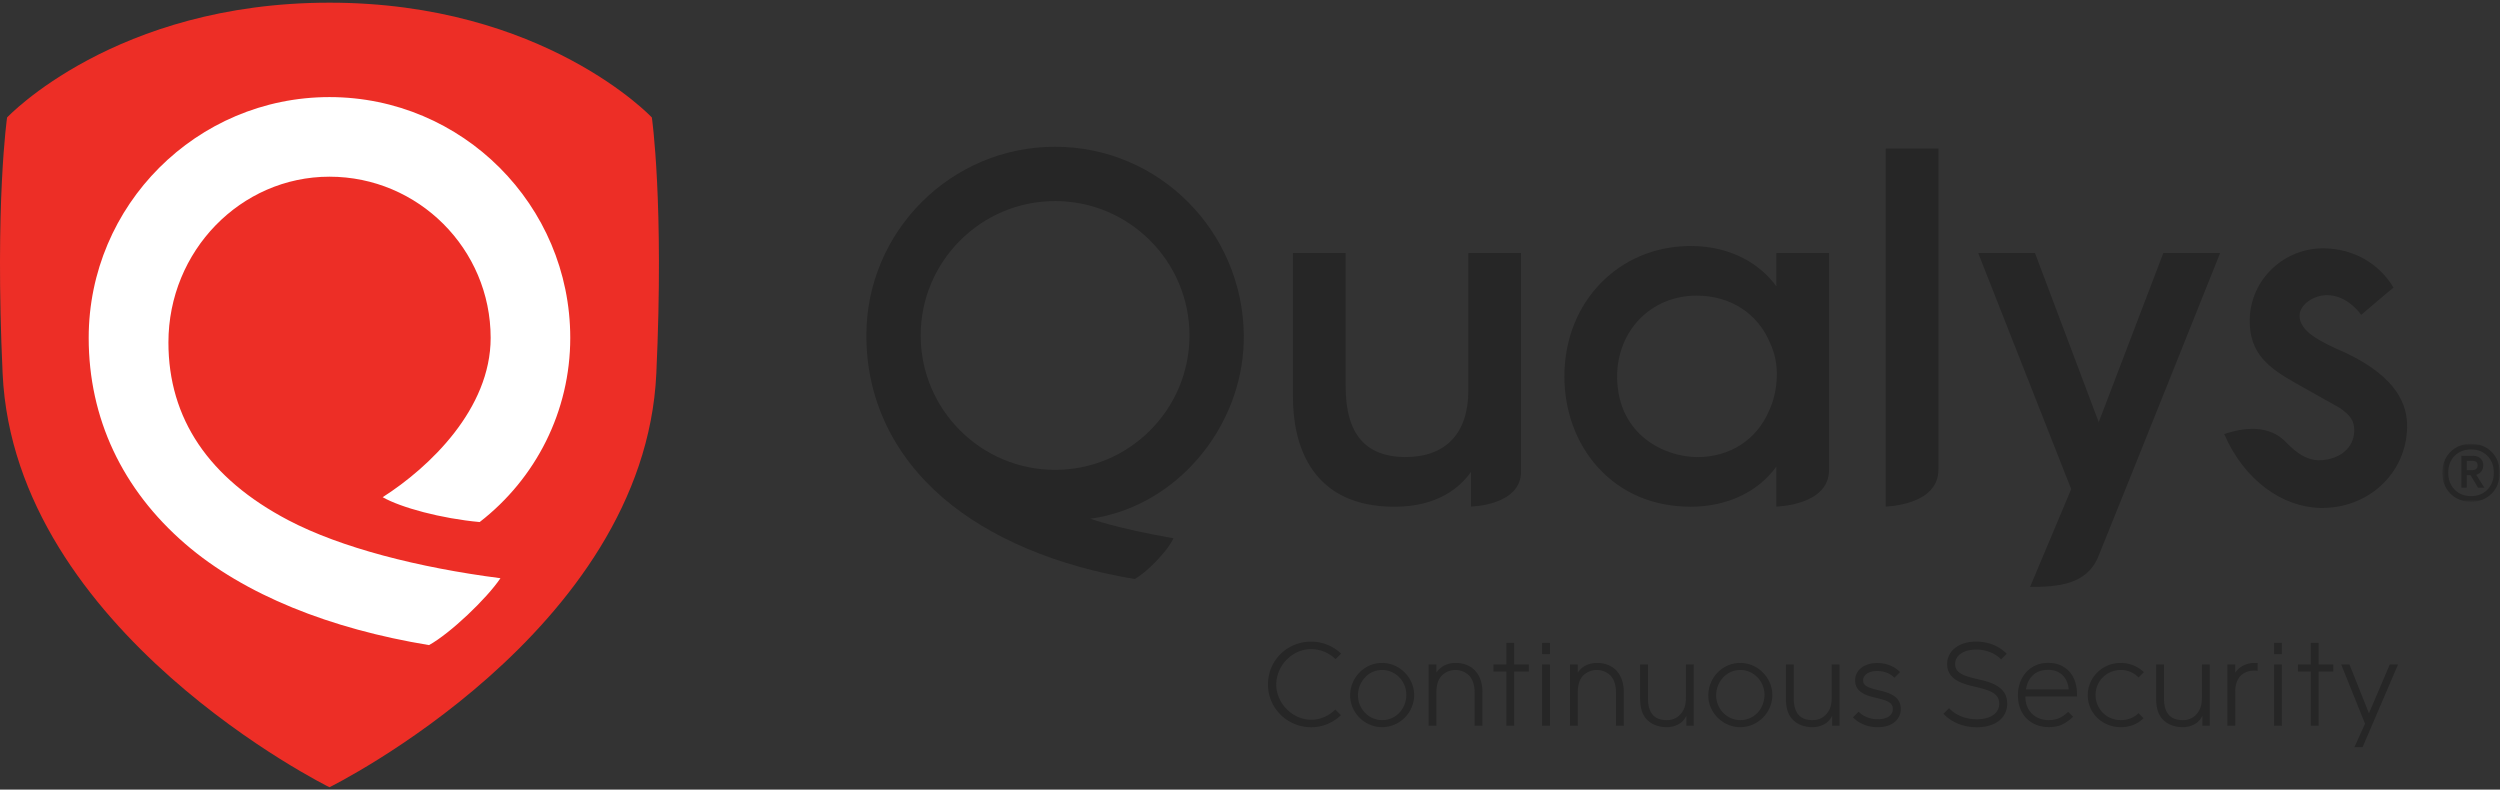 <svg viewBox="0 0 934 295" xmlns="http://www.w3.org/2000/svg" xmlns:xlink="http://www.w3.org/1999/xlink"><rect x="0" y="0" width="934" height="295" fill="#333333" stroke="none"/><defs><path id="a" d="M21.884 22.339V.696H.468v21.643h21.416z"/><path id="c" d="M0 294.111h933.884V1H0z"/></defs><g fill="none" fill-rule="evenodd"><path d="M394.178 175.538c27.686 0 50.21-22.523 50.21-50.208s-22.524-50.208-50.21-50.208c-27.685 0-50.208 22.523-50.208 50.208s22.523 50.208 50.208 50.208zm0-120.714c38.878 0 70.15 31.631 70.507 70.506.28 30.552-20.653 58.757-49.208 66.766-5.494 1.541-8.23 1.652-8.23 1.652s9.802 3.659 31.177 7.347c-2.498 5.267-10.344 12.957-14.492 15.236-29.01-4.828-54.138-15.247-71.66-30.36-18.71-16.139-28.6-37.108-28.6-60.641 0-38.877 31.63-70.506 70.506-70.506z" fill="#262626"/><g transform="translate(912 165.111)"><mask id="b" fill="#fff"><use xlink:href="#a"/></mask><path d="M9.574 7.055v3.479h2.106c.609 0 1.089-.162 1.44-.481.35-.32.526-.74.526-1.26 0-1.157-.655-1.738-1.966-1.738H9.574zm6.178 1.65c0 .884-.238 1.64-.71 2.262-.473.626-1.12 1.063-1.944 1.307l3.067 4.805h-2.381l-2.792-4.668H9.574v4.668H7.56V5.178h4.393c1.13 0 2.044.323 2.747.963.7.64 1.052 1.495 1.052 2.564zM5.044 17.812c1.586 1.615 3.63 2.424 6.133 2.424 2.5 0 4.543-.81 6.13-2.424 1.587-1.62 2.38-3.724 2.38-6.316 0-2.594-.793-4.692-2.38-6.294-1.587-1.602-3.63-2.403-6.13-2.403-2.503 0-4.547.8-6.133 2.403-1.587 1.602-2.38 3.7-2.38 6.294 0 2.592.793 4.697 2.38 6.316zM3.488 3.717C5.5 1.702 8.063.696 11.177.696c3.11 0 5.673 1.006 7.688 3.02 2.013 2.012 3.02 4.608 3.02 7.78 0 3.202-1.007 5.81-3.02 7.825-2.015 2.014-4.577 3.018-7.688 3.018-3.114 0-5.676-1.004-7.69-3.018-2.014-2.015-3.02-4.623-3.02-7.825 0-3.172 1.006-5.768 3.02-7.78z" fill="#262626" mask="url(#b)"/></g><path d="M784.086 157.725l-23.813-63.188h-21.219l34.746 88.2s-15.37 36.538-15.365 36.536c10.112 0 21.174-.714 25.504-11.37 10.151-24.993 45.504-113.366 45.504-113.366H808.22l-24.133 63.188zM704.494 189.246s19.693-.365 19.693-13.729V55.484h-19.693v133.762zM634.144 170.766c-11.907 0-29.72-7.947-29.995-29.84v-.156c0-17.288 12.754-30.325 29.667-30.325 12.633 0 22.897 6.596 27.486 17.712 1.805 3.756 2.672 8.16 2.51 12.731-.166 4.644-1.205 9.078-3.022 12.87-4.638 10.65-14.6 17.007-26.646 17.007zm29.502-63.79c-5.484-7.648-16.197-15.073-31.971-15.073-26.92 0-47.221 20.938-47.221 48.701 0 12.977 4.437 25.036 12.495 33.956 8.715 9.648 20.723 14.749 34.726 14.749 13.567 0 25.184-5.535 31.97-15.014v14.95s19.696-.311 19.696-13.718v-80.99h-19.695v12.44zM548.568 145.874c0 15.904-8.26 24.745-23.244 24.892-15.198 0-22.587-8.627-22.587-26.373V94.537h-19.694v53.807c0 7.766 1.308 18.842 7.547 27.506 6.375 8.853 16.453 13.38 29.946 13.459.184.002.369.003.553.003 16.137 0 24.448-7.316 28.467-13.001v12.935s18.707-.32 18.707-13.061V94.537h-19.695v51.337zM876.662 131.965c-10.235-4.424-17.677-8.25-17.546-14.185.087-3.926 5.26-7.687 10.638-7.502 5.755.2 10.023 4.168 12.404 7.344 0 0 10.76-9.197 12.063-10.182-5.575-9.228-15.043-14.423-25.663-14.658-15.144-.334-27.734 11.547-28.063 26.483-.284 12.936 7.293 18.276 17.23 23.912l16.357 9.196c3.774 2.639 5.554 4.61 5.465 8.669-.14 6.362-5.46 10.486-12.353 10.894-5.068.299-9.231-2.632-13.176-6.76-7.677-8.034-19.46-4.172-23.066-3.011 7.497 17.24 21.68 27.279 35.85 27.592 17.843.393 32.117-12.777 32.497-29.983.182-8.282-3.448-18.57-22.637-27.81" fill="#262626"/><path d="M123.074 1c80.157 0 120.46 42.889 120.46 42.889s4.609 31.745 1.668 95.666c-4.443 96.56-122.1 154.55-122.11 154.556-.01.005-117.666-57.996-122.11-154.556-2.942-63.921 1.667-95.666 1.667-95.666S42.916.999 123.074.999" fill="#ED2E26"/><path d="M62.924 127.93c0-34.142 26.991-61.918 60.167-61.918 33.204 0 60.217 27.013 60.217 60.217 0 26.507-22.786 48.315-40.348 59.522 6.813 3.887 21.85 7.969 36.245 9.288 21.022-16.27 33.843-41.418 33.843-68.81 0-49.603-40.354-89.957-89.957-89.957-49.602 0-89.956 40.354-89.956 89.957 0 29.957 12.474 56.57 36.072 76.964 22.063 19.065 54.336 31.79 91.081 37.816 7.961-4.4 21.576-17.387 26.682-24.99-30.689-3.947-59.733-11.431-79.203-21.645-29.755-15.608-44.843-37.964-44.843-66.444" fill="#FFF"/><path d="M516.37 250.302c-5.185 0-9.031 4.433-9.031 9.492 0 4.976 3.97 9.239 9.03 9.239 5.269 0 9.03-4.347 9.03-9.49 0-4.975-4.011-9.241-9.03-9.241m-.042 21.366c-6.438 0-11.916-5.393-11.916-11.832 0-6.607 5.27-12.168 11.916-12.168 6.524 0 12 5.478 12 12 0 6.565-5.436 12-12 12M550.912 271.124v-12.585c0-2.175-.545-4.725-2.175-6.271a7.316 7.316 0 00-4.974-1.966c-1.84 0-3.64.71-4.976 1.966-1.59 1.505-2.134 3.97-2.134 6.062v12.794h-2.927v-22.871h2.928v2.928h.083c1.505-2.342 4.308-3.513 7.026-3.513 6.563 0 10.075 4.558 10.075 10.87v12.586h-2.926zM565.707 250.888v20.236h-2.927v-20.236h-4.807v-2.635h4.807v-8.07h2.927v8.07h5.478v2.635z" fill="#262626"/><mask id="d" fill="#fff"><use xlink:href="#c"/></mask><path d="M576.127 271.124h2.927v-22.871h-2.927v22.871zm0-26.746h2.927v-4.195h-2.927v4.195zM603.72 271.124v-12.585c0-2.175-.543-4.725-2.173-6.271a7.316 7.316 0 00-4.975-1.966c-1.84 0-3.639.71-4.976 1.966-1.59 1.505-2.133 3.97-2.133 6.062v12.794h-2.927v-22.871h2.927v2.928h.084c1.505-2.342 4.307-3.513 7.025-3.513 6.563 0 10.076 4.558 10.076 10.87v12.586h-2.928zM630.027 271.124v-3.554h-.084c-1.337 2.802-4.306 4.098-7.316 4.098-2.968 0-5.98-1.045-7.861-3.43-1.631-2.048-2.007-4.807-2.007-7.358v-12.627h2.927v12.586c0 4.724 1.715 8.194 6.94 8.194 1.923 0 3.429-.501 4.85-1.84 2.007-1.923 2.384-4.18 2.384-6.856v-12.084h2.927v22.87h-2.76zM650.183 250.302c-5.185 0-9.031 4.433-9.031 9.492 0 4.976 3.971 9.239 9.031 9.239 5.269 0 9.031-4.347 9.031-9.49 0-4.975-4.013-9.241-9.031-9.241m-.042 21.366c-6.438 0-11.916-5.393-11.916-11.832 0-6.607 5.269-12.168 11.916-12.168 6.523 0 12 5.478 12 12 0 6.565-5.436 12-12 12M684.487 271.124v-3.554h-.084c-1.337 2.802-4.306 4.098-7.316 4.098-2.968 0-5.98-1.045-7.861-3.43-1.631-2.048-2.007-4.807-2.007-7.358v-12.627h2.927v12.586c0 4.724 1.715 8.194 6.94 8.194 1.923 0 3.429-.501 4.85-1.84 2.007-1.923 2.384-4.18 2.384-6.856v-12.084h2.927v22.87h-2.76zM822.803 271.124v-3.554h-.083c-1.338 2.802-4.307 4.098-7.316 4.098-2.969 0-5.98-1.045-7.86-3.43-1.632-2.048-2.009-4.807-2.009-7.358v-12.627h2.927v12.586c0 4.724 1.715 8.194 6.942 8.194 1.922 0 3.427-.501 4.85-1.84 2.006-1.923 2.382-4.18 2.382-6.856v-12.084h2.927v22.87h-2.76zM849.58 271.124h2.927v-22.871h-2.927v22.871zm0-26.746h2.927v-4.195h-2.927v4.195zM866.237 250.888v20.236h-2.927v-20.236h-4.808v-2.635h4.808v-8.07h2.927v8.07h5.478v2.635zM882.656 279.152h-3.052l3.973-8.78-8.907-22.119h3.093l7.276 18.23 7.777-18.23h3.094zM759.372 252.39c1.42-1.42 3.368-2.13 5.841-2.13 1.221 0 2.298.197 3.23.595a6.861 6.861 0 012.36 1.626 7.299 7.299 0 011.487 2.429c.308.816.484 1.708.57 2.655h-15.955c.323-2.107 1.132-3.84 2.467-5.175zm13.286 13.562a12.392 12.392 0 01-2.772 2.057c-1.253.688-2.749 1.03-4.49 1.03-1.19 0-2.306-.19-3.344-.572a8.106 8.106 0 01-2.725-1.649c-.779-.717-1.405-1.603-1.879-2.656-.472-1.053-.725-2.267-.756-3.642l-.005-.32h19.29v-.825c0-1.589-.22-3.092-.664-4.512-.443-1.42-1.114-2.665-2.015-3.734-.9-1.069-2.03-1.915-3.39-2.541-1.359-.627-2.939-.94-4.74-.94-1.712 0-3.26.313-4.65.94a10.532 10.532 0 00-3.55 2.565c-.978 1.084-1.734 2.365-2.269 3.847-.534 1.481-.802 3.077-.802 4.786 0 1.803.284 3.437.85 4.902.564 1.466 1.357 2.712 2.381 3.733 1.023 1.024 2.244 1.819 3.664 2.382 1.421.565 3.001.849 4.741.849 2.108 0 3.895-.406 5.36-1.214 1.432-.791 2.627-1.678 3.593-2.657l-1.828-1.83zM701.813 257.865c-4.052-.952-5.746-1.673-5.746-3.68 0-2.092 2.116-3.499 5.266-3.499 2.569 0 4.899.921 6.42 2.522l2.109-2.109c-2.083-2.157-5.172-3.398-8.53-3.398-4.858 0-8.251 2.666-8.251 6.484 0 4.698 4.653 5.79 8.05 6.586 4.169.98 6.03 1.805 6.03 4.103 0 2.397-2.118 3.828-5.664 3.828-2.843 0-5.422-1.027-7.118-2.816l-2.108 2.11c2.258 2.344 5.595 3.691 9.226 3.691 5.974 0 8.649-3.422 8.649-6.813 0-5.052-5.015-6.23-8.333-7.009M498.867 265.09c-2.43 2.34-5.48 3.81-9.007 3.81-6.983 0-13.046-6.187-13.046-13.128 0-7.024 5.896-13.254 13.004-13.254 3.42 0 6.719 1.363 9.127 3.73l2.078-2.078a16.227 16.227 0 00-11.163-4.454c-8.99 0-16.14 6.983-16.14 16.014 0 8.948 7.317 15.97 16.18 15.97 4.196 0 8.12-1.691 11.072-4.504l-2.105-2.105zM798.938 266.44c-1.696 1.71-4.054 2.593-6.575 2.593-5.311 0-9.45-4.097-9.45-9.407 0-5.268 4.223-9.325 9.45-9.325 2.562 0 4.914 1.03 6.6 2.806l1.988-1.987c-2.263-2.207-5.364-3.452-8.672-3.452-6.69 0-12.292 5.31-12.292 12.042 0 6.814 5.56 11.958 12.292 11.958 3.534 0 6.36-1.192 8.548-3.34l-1.89-1.888zM738.823 253.728c-5.062-1.188-8.382-2.223-8.382-5.642 0-3.232 3.153-5.405 7.847-5.405 3.727 0 7.116 1.35 9.326 3.698l2.108-2.107c-2.773-2.907-6.92-4.577-11.434-4.577-6.378 0-10.833 3.451-10.833 8.391 0 6.041 6.176 7.491 10.686 8.548 5.136 1.206 8.772 2.36 8.772 6.226 0 3.614-3.218 5.861-8.398 5.861-4.132 0-7.892-1.516-10.34-4.157l-2.11 2.108c3.015 3.198 7.53 5.035 12.45 5.035 6.916 0 11.384-3.473 11.384-8.847 0-6.532-6.401-8.034-11.076-9.132M835.088 248.253h-2.927v22.87h2.927V258.33c0-2.091.543-4.462 2.133-5.968 1.337-1.255 3.136-1.834 4.975-1.834.38 0 .898.038 1.271.097v-2.907c-.366-.031-.883-.05-1.27-.05-2.718 0-5.6 1.302-7.106 3.644l-.003-3.06z" fill="#262626" mask="url(#d)"/></g></svg>